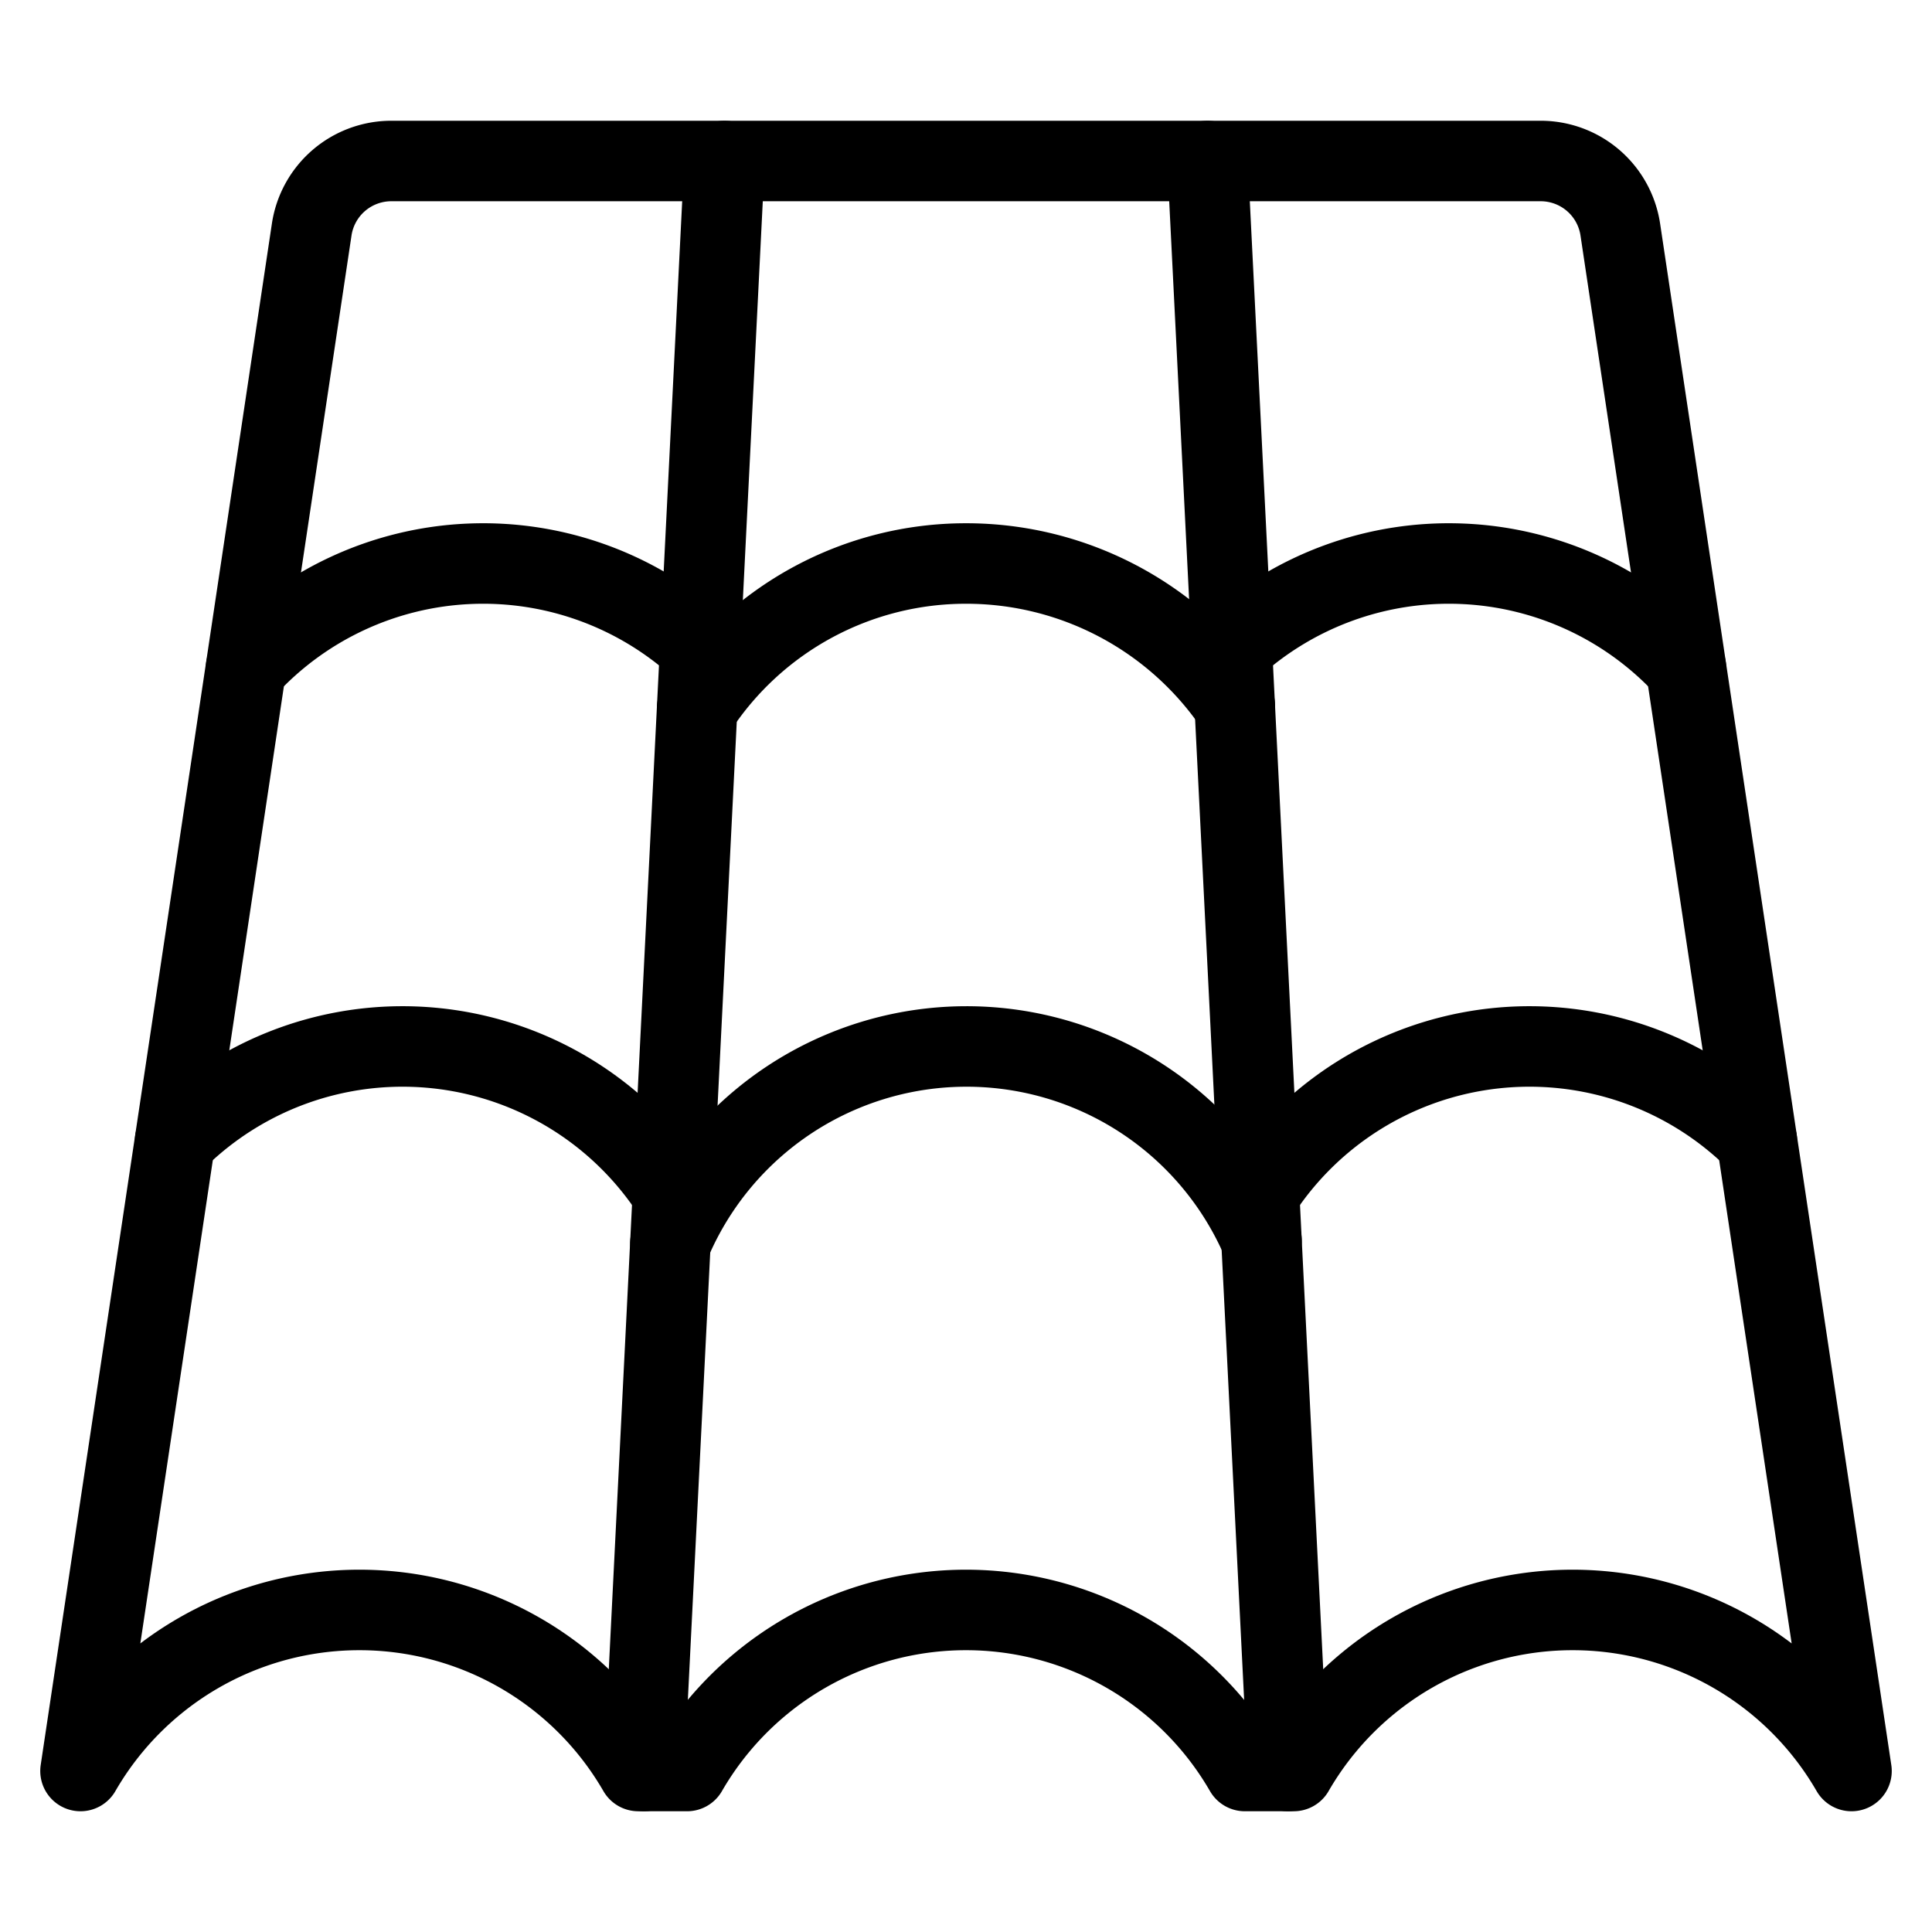 <svg xmlns="http://www.w3.org/2000/svg" viewBox="0 0 24 24"><defs><style>.a{fill:none;stroke:#000;stroke-linecap:round;stroke-linejoin:round;}</style></defs><title>material-tile-roof</title><line class="a" x1="9" y1="2" x2="8" y2="22"/><line class="a" x1="15" y1="2" x2="16" y2="22"/><path class="a" d="M1,22a4,4,0,0,1,6.929,0h.606a4,4,0,0,1,6.929,0h.607A4,4,0,0,1,23,22S20.7,6.667,20.128,2.852A1,1,0,0,0,19.14,2H4.86a1,1,0,0,0-.988.852C3.3,6.667,1,22,1,22Z"/><path class="a" d="M15.641,14.827a4,4,0,0,1,6.183-.66"/><path class="a" d="M15.3,8.047a4,4,0,0,1,5.643.246"/><path class="a" d="M8.359,14.827a4,4,0,0,0-6.183-.66"/><path class="a" d="M8.7,8.047a4,4,0,0,0-5.643.246"/><path class="a" d="M8.328,15.443a3.991,3.991,0,0,1,7.343-.034"/><path class="a" d="M8.66,8.8A3.994,3.994,0,0,1,12,7a4.036,4.036,0,0,1,3.339,1.764"/></svg>